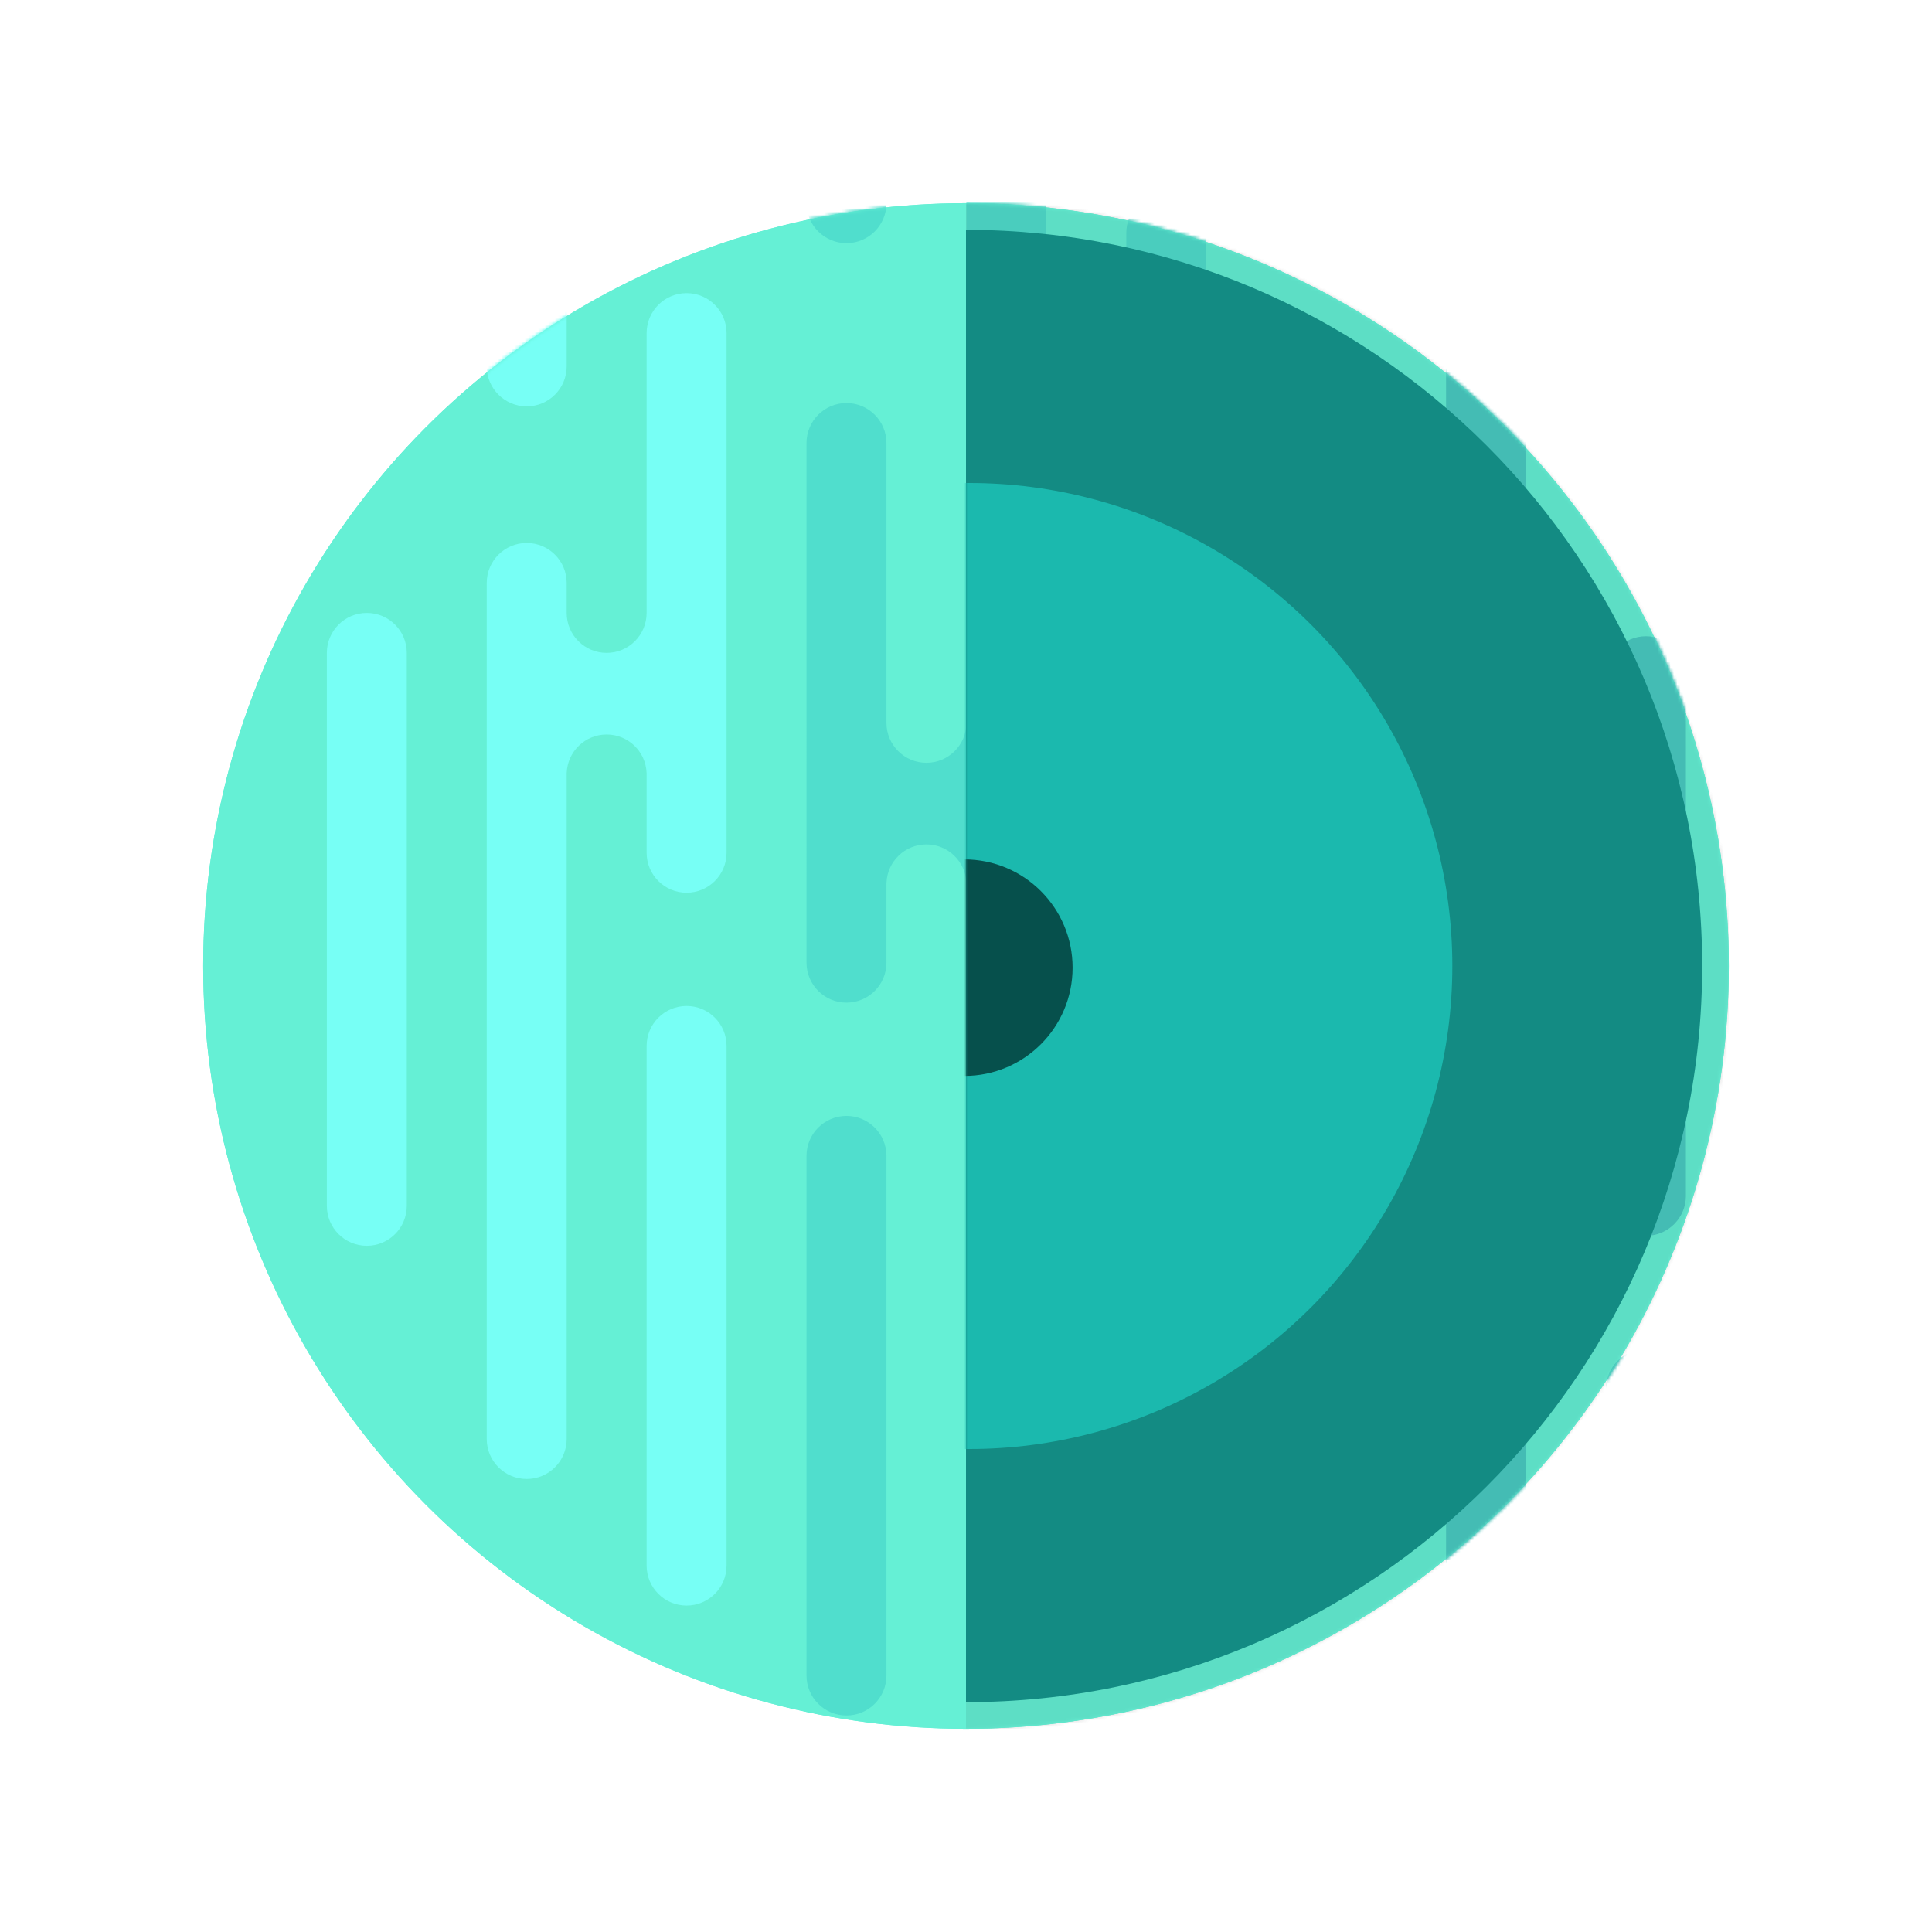 <?xml version="1.0" encoding="UTF-8" standalone="no"?>
<svg
   width="580"
   height="580"
   viewBox="0 0 580 580"
   fill="none"
   version="1.1"
   id="svg32"
   sodipodi:docname="7.svg"
   inkscape:version="1.1.2 (b8e25be833, 2022-02-05)"
   inkscape:export-filename="C:\Users\micha\Desktop\REACTgitHUB\cosmos\src\assets\planet-pict\internal\7.png"
   inkscape:export-xdpi="300"
   inkscape:export-ydpi="300"
   xmlns:inkscape="http://www.inkscape.org/namespaces/inkscape"
   xmlns:sodipodi="http://sodipodi.sourceforge.net/DTD/sodipodi-0.dtd"
   xmlns="http://www.w3.org/2000/svg"
   xmlns:svg="http://www.w3.org/2000/svg">
  <defs
     id="defs36">
    <mask
       id="mask0_174_22"
       maskUnits="userSpaceOnUse"
       x="0"
       y="0"
       width="458"
       height="458">
      <circle
         cx="229"
         cy="229"
         r="229"
         fill="#ffffff"
         id="circle4-2" />
    </mask>
    <mask
       id="mask1_174_22"
       maskUnits="userSpaceOnUse"
       x="0"
       y="0"
       width="458"
       height="458">
      <circle
         cx="229"
         cy="229"
         r="229"
         fill="#ffffff"
         id="circle11-2" />
    </mask>
    <mask
       id="mask2_174_22"
       maskUnits="userSpaceOnUse"
       x="0"
       y="0"
       width="458"
       height="458">
      <circle
         cx="229"
         cy="229"
         r="229"
         fill="#ffffff"
         id="circle18-8" />
    </mask>
    <mask
       id="mask3_174_22"
       maskUnits="userSpaceOnUse"
       x="0"
       y="0"
       width="458"
       height="458">
      <circle
         cx="229"
         cy="229"
         r="229"
         fill="#ffffff"
         id="circle25-1" />
    </mask>
    <mask
       id="mask4_174_22"
       maskUnits="userSpaceOnUse"
       x="229"
       y="8"
       width="221"
       height="442">
      <path
         fill-rule="evenodd"
         clip-rule="evenodd"
         d="M 229,450 C 351.055,450 450,351.055 450,229 450,106.945 351.055,8 229,8 Z"
         fill="#ffffff"
         id="path34" />
    </mask>
  </defs>
  <sodipodi:namedview
     id="namedview34"
     pagecolor="#ffffff"
     bordercolor="#999999"
     borderopacity="1"
     inkscape:pageshadow="0"
     inkscape:pageopacity="0"
     inkscape:pagecheckerboard="0"
     showgrid="false"
     inkscape:zoom="0.7849345"
     inkscape:cx="189.18776"
     inkscape:cy="268.81224"
     inkscape:window-width="1920"
     inkscape:window-height="1137"
     inkscape:window-x="-8"
     inkscape:window-y="-8"
     inkscape:window-maximized="1"
     inkscape:current-layer="svg32" />
  <mask
     id="mask0_0_6360"
     maskUnits="userSpaceOnUse"
     x="0"
     y="0"
     width="458"
     height="458">
    <circle
       cx="229"
       cy="229"
       r="229"
       fill="#ffffff"
       id="circle4" />
  </mask>
  <mask
     id="mask1_0_6360"
     maskUnits="userSpaceOnUse"
     x="0"
     y="0"
     width="458"
     height="458">
    <circle
       cx="229"
       cy="229"
       r="229"
       fill="#ffffff"
       id="circle11" />
  </mask>
  <mask
     id="mask2_0_6360"
     maskUnits="userSpaceOnUse"
     x="0"
     y="0"
     width="458"
     height="458">
    <circle
       cx="229"
       cy="229"
       r="229"
       fill="#ffffff"
       id="circle18" />
  </mask>
  <mask
     id="mask3_0_6360"
     maskUnits="userSpaceOnUse"
     x="0"
     y="0"
     width="458"
     height="458">
    <circle
       cx="229"
       cy="229"
       r="229"
       fill="#ffffff"
       id="circle25" />
  </mask>
  <g
     id="g862"
     transform="translate(61,61)">
    <circle
       cx="229"
       cy="229"
       r="229"
       fill="#65f0d5"
       id="circle2" />
    <g
       mask="url(#mask0_0_6360)"
       id="g9">
      <path
         fill-rule="evenodd"
         clip-rule="evenodd"
         d="m 445.12,-150 c 0,6.627 -5.372,12 -12,12 -6.627,0 -12,-5.373 -12,-12 v -156 c 0,-6.627 5.373,-12 12,-12 6.628,0 12,5.373 12,12 z m 0,220 c 0,6.627 -5.372,12 -12,12 -6.627,0 -12,-5.373 -12,-12 V -8 l -0.01,3.7e-4 C 420.848,-14.395 415.58,-19.5 409.12,-19.5 c -6.46,0 -11.728,5.105 -11.99,11.5 L 397.12,-8 v 160 c 0,6.627 -5.372,12 -12,12 -6.627,0 -12,-5.373 -12,-12 v -257 c 0,-6.627 5.373,-12 12,-12 6.628,0 12,5.373 12,12 v 49 c 0,6.627 5.373,12 12,12 6.628,0 12,-5.373 12,-12 v -30 c 0,-6.627 5.373,-12 12,-12 6.628,0 12,5.373 12,12 z m -96,-205 c 0,6.627 -5.372,12 -12,12 -6.627,0 -12,-5.373 -12,-12 v -73 c 0,-6.627 5.373,-12 12,-12 6.628,0 12,5.373 12,12 z m 0,287 c 0,6.627 -5.372,12 -12,12 -6.627,0 -12,-5.373 -12,-12 V 79 c 0,-6.627 5.373,-12 12,-12 6.628,0 12,5.373 12,12 z m -12,264 c 6.628,0 12,-5.373 12,-12 V 238 c 0,-6.627 -5.372,-12 -12,-12 -6.627,0 -12,5.373 -12,12 v 166 c 0,6.627 5.373,12 12,12 z m 84,-190 c 0,6.627 -5.372,12 -12,12 -6.627,0 -12,-5.373 -12,-12 v -9 c 0,-6.627 -5.372,-12 -12,-12 -6.627,0 -12,5.373 -12,12 v 257 c 0,6.627 5.373,12 12,12 6.628,0 12,-5.373 12,-12 V 274 h 0.01 c 0.262,-6.395 5.53,-11.5 11.99,-11.5 6.46,0 11.728,5.105 11.99,11.5 h 0.01 v 24 c 0,6.627 5.373,12 12,12 6.628,0 12,-5.373 12,-12 V 142 c 0,-6.627 -5.372,-12 -12,-12 -6.627,0 -12,5.373 -12,12 z m 12,298 c 6.628,0 12,-5.373 12,-12 V 356 c 0,-6.627 -5.372,-12 -12,-12 -6.627,0 -12,5.373 -12,12 v 156 c 0,6.627 5.373,12 12,12 z"
         fill="#49cbc2"
         id="path7" />
    </g>
    <g
       mask="url(#mask1_0_6360)"
       id="g16">
      <path
         fill-rule="evenodd"
         clip-rule="evenodd"
         d="m 181.12,-220 c 0,6.627 5.373,12 12,12 6.628,0 12,-5.373 12,-12 v -156 c 0,-6.627 -5.372,-12 -12,-12 -6.627,0 -12,5.373 -12,12 z m 0,220 c 0,6.627 5.373,12 12,12 6.628,0 12,-5.373 12,-12 v -78 l 0.01,4e-4 c 0.262,-6.396 5.53,-11.5 11.99,-11.5 6.46,0 11.728,5.105 11.99,11.5 L 229.12,-78 V 82 c 0,6.627 5.373,12 12,12 6.628,0 12,-5.373 12,-12 v -257 c 0,-6.627 -5.372,-12 -12,-12 -6.627,0 -12,5.373 -12,12 v 49 c 0,6.627 -5.372,12 -12,12 -6.627,0 -12,-5.373 -12,-12 v -30 c 0,-6.627 -5.372,-12 -12,-12 -6.627,0 -12,5.373 -12,12 z m 96,-205 c 0,6.627 5.373,12 12,12 6.628,0 12,-5.373 12,-12 v -73 c 0,-6.627 -5.372,-12 -12,-12 -6.627,0 -12,5.373 -12,12 z m 0,287 c 0,6.627 5.373,12 12,12 6.628,0 12,-5.373 12,-12 V 9 c 0,-6.627 -5.372,-12 -12,-12 -6.627,0 -12,5.373 -12,12 z m 12,264 c -6.627,0 -12,-5.373 -12,-12 V 168 c 0,-6.627 5.373,-12 12,-12 6.628,0 12,5.373 12,12 v 166 c 0,6.627 -5.372,12 -12,12 z m -84,-190 c 0,6.627 5.373,12 12,12 6.628,0 12,-5.373 12,-12 v -9 c 0,-6.627 5.373,-12 12,-12 6.628,0 12,5.373 12,12 v 257 c 0,6.627 -5.372,12 -12,12 -6.627,0 -12,-5.373 -12,-12 V 204 h -0.01 c -0.262,-6.395 -5.53,-11.5 -11.99,-11.5 -6.46,0 -11.728,5.105 -11.99,11.5 h -0.01 v 24 c 0,6.627 -5.372,12 -12,12 -6.627,0 -12,-5.373 -12,-12 V 72 c 0,-6.627 5.373,-12 12,-12 6.628,0 12,5.373 12,12 z m -12,298 c -6.627,0 -12,-5.373 -12,-12 V 286 c 0,-6.627 5.373,-12 12,-12 6.628,0 12,5.373 12,12 v 156 c 0,6.627 -5.372,12 -12,12 z"
         fill="#50decd"
         id="path14" />
    </g>
    <g
       mask="url(#mask2_0_6360)"
       id="g23">
      <path
         fill-rule="evenodd"
         clip-rule="evenodd"
         d="m 157.12,-253 c 0,6.627 -5.372,12 -12,12 -6.627,0 -12,-5.373 -12,-12 v -156 c 0,-6.627 5.373,-12 12,-12 6.628,0 12,5.373 12,12 z m 0,220 c 0,6.627 -5.372,12 -12,12 -6.627,0 -12,-5.373 -12,-12 v -78 h -0.01 c -0.262,-6.395 -5.53,-11.5 -11.99,-11.5 -6.46,0 -11.728,5.105 -11.99,11.5 h -0.01 V 49 c 0,6.627 -5.372,12 -12,12 -6.627,0 -12,-5.373 -12,-12 v -257 c 0,-6.627 5.373,-12 12,-12 6.628,0 12,5.373 12,12 v 49 c 0,6.627 5.373,12 12,12 6.628,0 12,-5.373 12,-12 v -30 c 0,-6.627 5.373,-12 12,-12 6.628,0 12,5.373 12,12 z M 61.12,-238 c 0,6.627 -5.373,12 -12,12 -6.627,0 -12,-5.373 -12,-12 v -73 c 0,-6.627 5.373,-12 12,-12 6.627,0 12,5.373 12,12 z m 0,287 c 0,6.627 -5.373,12 -12,12 -6.627,0 -12,-5.373 -12,-12 v -73 c 0,-6.627 5.373,-12 12,-12 6.627,0 12,5.373 12,12 z m -12,264 c 6.627,0 12,-5.373 12,-12 V 135 c 0,-6.627 -5.373,-12 -12,-12 -6.627,0 -12,5.373 -12,12 v 166 c 0,6.627 5.373,12 12,12 z M 133.12,123 c 0,6.627 -5.372,12 -12,12 -6.627,0 -12,-5.373 -12,-12 v -9 c 0,-6.627 -5.372,-12 -12,-12 -6.627,0 -12,5.373 -12,12 v 257 c 0,6.627 5.373,12 12,12 6.628,0 12,-5.373 12,-12 V 171 h 0.01 c 0.262,-6.395 5.53,-11.5 11.99,-11.5 6.46,0 11.728,5.105 11.99,11.5 h 0.01 v 24 c 0,6.627 5.373,12 12,12 6.628,0 12,-5.373 12,-12 V 39 c 0,-6.627 -5.372,-12 -12,-12 -6.627,0 -12,5.373 -12,12 z m 12,298 c 6.628,0 12,-5.373 12,-12 V 253 c 0,-6.627 -5.372,-12 -12,-12 -6.627,0 -12,5.373 -12,12 v 156 c 0,6.627 5.373,12 12,12 z"
         fill="#77fff5"
         id="path21" />
    </g>
    <g
       mask="url(#mask3_0_6360)"
       id="g30">
      <rect
         opacity="0.078"
         x="229"
         width="229"
         height="458"
         fill="#000000"
         id="rect28"
         y="0" />
    </g>
  </g>
  <g
     id="g877"
     transform="translate(61,61)">
    <circle
       cx="229"
       cy="229"
       r="229"
       fill="#65f0d5"
       id="circle2-7" />
    <g
       mask="url(#mask0_174_22)"
       id="g9-9">
      <path
         fill-rule="evenodd"
         clip-rule="evenodd"
         d="m 445.12,-150 c 0,6.627 -5.372,12 -12,12 -6.627,0 -12,-5.373 -12,-12 v -156 c 0,-6.627 5.373,-12 12,-12 6.628,0 12,5.373 12,12 z m 0,220 c 0,6.627 -5.372,12 -12,12 -6.627,0 -12,-5.373 -12,-12 V -8 l -0.01,3.7e-4 C 420.848,-14.395 415.58,-19.5 409.12,-19.5 c -6.46,0 -11.728,5.105 -11.99,11.5 L 397.12,-8 v 160 c 0,6.627 -5.372,12 -12,12 -6.627,0 -12,-5.373 -12,-12 v -257 c 0,-6.627 5.373,-12 12,-12 6.628,0 12,5.373 12,12 v 49 c 0,6.627 5.373,12 12,12 6.628,0 12,-5.373 12,-12 v -30 c 0,-6.627 5.373,-12 12,-12 6.628,0 12,5.373 12,12 z m -96,-205 c 0,6.627 -5.372,12 -12,12 -6.627,0 -12,-5.373 -12,-12 v -73 c 0,-6.627 5.373,-12 12,-12 6.628,0 12,5.373 12,12 z m 0,287 c 0,6.627 -5.372,12 -12,12 -6.627,0 -12,-5.373 -12,-12 V 79 c 0,-6.627 5.373,-12 12,-12 6.628,0 12,5.373 12,12 z m -12,264 c 6.628,0 12,-5.373 12,-12 V 238 c 0,-6.627 -5.372,-12 -12,-12 -6.627,0 -12,5.373 -12,12 v 166 c 0,6.627 5.373,12 12,12 z m 84,-190 c 0,6.627 -5.372,12 -12,12 -6.627,0 -12,-5.373 -12,-12 v -9 c 0,-6.627 -5.372,-12 -12,-12 -6.627,0 -12,5.373 -12,12 v 257 c 0,6.627 5.373,12 12,12 6.628,0 12,-5.373 12,-12 V 274 h 0.01 c 0.262,-6.395 5.53,-11.5 11.99,-11.5 6.46,0 11.728,5.105 11.99,11.5 h 0.01 v 24 c 0,6.627 5.373,12 12,12 6.628,0 12,-5.373 12,-12 V 142 c 0,-6.627 -5.372,-12 -12,-12 -6.627,0 -12,5.373 -12,12 z m 12,298 c 6.628,0 12,-5.373 12,-12 V 356 c 0,-6.627 -5.372,-12 -12,-12 -6.627,0 -12,5.373 -12,12 v 156 c 0,6.627 5.373,12 12,12 z"
         fill="#49cbc2"
         id="path7-6" />
    </g>
    <g
       mask="url(#mask1_174_22)"
       id="g16-5">
      <path
         fill-rule="evenodd"
         clip-rule="evenodd"
         d="m 181.12,-220 c 0,6.627 5.373,12 12,12 6.628,0 12,-5.373 12,-12 v -156 c 0,-6.627 -5.372,-12 -12,-12 -6.627,0 -12,5.373 -12,12 z m 0,220 c 0,6.627 5.373,12 12,12 6.628,0 12,-5.373 12,-12 v -78 l 0.01,4e-4 c 0.262,-6.396 5.53,-11.5 11.99,-11.5 6.46,0 11.728,5.105 11.99,11.5 L 229.12,-78 V 82 c 0,6.627 5.373,12 12,12 6.628,0 12,-5.373 12,-12 v -257 c 0,-6.627 -5.372,-12 -12,-12 -6.627,0 -12,5.373 -12,12 v 49 c 0,6.627 -5.372,12 -12,12 -6.627,0 -12,-5.373 -12,-12 v -30 c 0,-6.627 -5.372,-12 -12,-12 -6.627,0 -12,5.373 -12,12 z m 96,-205 c 0,6.627 5.373,12 12,12 6.628,0 12,-5.373 12,-12 v -73 c 0,-6.627 -5.372,-12 -12,-12 -6.627,0 -12,5.373 -12,12 z m 0,287 c 0,6.627 5.373,12 12,12 6.628,0 12,-5.373 12,-12 V 9 c 0,-6.627 -5.372,-12 -12,-12 -6.627,0 -12,5.373 -12,12 z m 12,264 c -6.627,0 -12,-5.373 -12,-12 V 168 c 0,-6.627 5.373,-12 12,-12 6.628,0 12,5.373 12,12 v 166 c 0,6.627 -5.372,12 -12,12 z m -84,-190 c 0,6.627 5.373,12 12,12 6.628,0 12,-5.373 12,-12 v -9 c 0,-6.627 5.373,-12 12,-12 6.628,0 12,5.373 12,12 v 257 c 0,6.627 -5.372,12 -12,12 -6.627,0 -12,-5.373 -12,-12 V 204 h -0.01 c -0.262,-6.395 -5.53,-11.5 -11.99,-11.5 -6.46,0 -11.728,5.105 -11.99,11.5 h -0.01 v 24 c 0,6.627 -5.372,12 -12,12 -6.627,0 -12,-5.373 -12,-12 V 72 c 0,-6.627 5.373,-12 12,-12 6.628,0 12,5.373 12,12 z m -12,298 c -6.627,0 -12,-5.373 -12,-12 V 286 c 0,-6.627 5.373,-12 12,-12 6.628,0 12,5.373 12,12 v 156 c 0,6.627 -5.372,12 -12,12 z"
         fill="#50decd"
         id="path14-1" />
    </g>
    <g
       mask="url(#mask2_174_22)"
       id="g23-5">
      <path
         fill-rule="evenodd"
         clip-rule="evenodd"
         d="m 157.12,-253 c 0,6.627 -5.372,12 -12,12 -6.627,0 -12,-5.373 -12,-12 v -156 c 0,-6.627 5.373,-12 12,-12 6.628,0 12,5.373 12,12 z m 0,220 c 0,6.627 -5.372,12 -12,12 -6.627,0 -12,-5.373 -12,-12 v -78 h -0.01 c -0.262,-6.395 -5.53,-11.5 -11.99,-11.5 -6.46,0 -11.728,5.105 -11.99,11.5 h -0.01 V 49 c 0,6.627 -5.372,12 -12,12 -6.627,0 -12,-5.373 -12,-12 v -257 c 0,-6.627 5.373,-12 12,-12 6.628,0 12,5.373 12,12 v 49 c 0,6.627 5.373,12 12,12 6.628,0 12,-5.373 12,-12 v -30 c 0,-6.627 5.373,-12 12,-12 6.628,0 12,5.373 12,12 z M 61.12,-238 c 0,6.627 -5.373,12 -12,12 -6.627,0 -12,-5.373 -12,-12 v -73 c 0,-6.627 5.373,-12 12,-12 6.627,0 12,5.373 12,12 z m 0,287 c 0,6.627 -5.373,12 -12,12 -6.627,0 -12,-5.373 -12,-12 v -73 c 0,-6.627 5.373,-12 12,-12 6.627,0 12,5.373 12,12 z m -12,264 c 6.627,0 12,-5.373 12,-12 V 135 c 0,-6.627 -5.373,-12 -12,-12 -6.627,0 -12,5.373 -12,12 v 166 c 0,6.627 5.373,12 12,12 z M 133.12,123 c 0,6.627 -5.372,12 -12,12 -6.627,0 -12,-5.373 -12,-12 v -9 c 0,-6.627 -5.372,-12 -12,-12 -6.627,0 -12,5.373 -12,12 v 257 c 0,6.627 5.373,12 12,12 6.628,0 12,-5.373 12,-12 V 171 h 0.01 c 0.262,-6.395 5.53,-11.5 11.99,-11.5 6.46,0 11.728,5.105 11.99,11.5 h 0.01 v 24 c 0,6.627 5.373,12 12,12 6.628,0 12,-5.373 12,-12 V 39 c 0,-6.627 -5.372,-12 -12,-12 -6.627,0 -12,5.373 -12,12 z m 12,298 c 6.628,0 12,-5.373 12,-12 V 253 c 0,-6.627 -5.372,-12 -12,-12 -6.627,0 -12,5.373 -12,12 v 156 c 0,6.627 5.373,12 12,12 z"
         fill="#77fff5"
         id="path21-4" />
    </g>
    <g
       mask="url(#mask3_174_22)"
       id="g30-5">
      <rect
         opacity="0.078"
         x="229"
         width="229"
         height="458"
         fill="#000000"
         id="rect28-5"
         y="0" />
    </g>
    <path
       fill-rule="evenodd"
       clip-rule="evenodd"
       d="M 229,450 C 351.055,450 450,351.055 450,229 450,106.945 351.055,8 229,8 Z"
       fill="#138b83"
       id="path32" />
    <g
       mask="url(#mask4_174_22)"
       id="g41">
      <circle
         cx="230"
         cy="229"
         r="145"
         fill="#1bb9ae"
         id="circle37" />
      <circle
         cx="228.5"
         cy="229.5"
         r="32.5"
         fill="#06504c"
         id="circle39" />
    </g>
  </g>
</svg>
